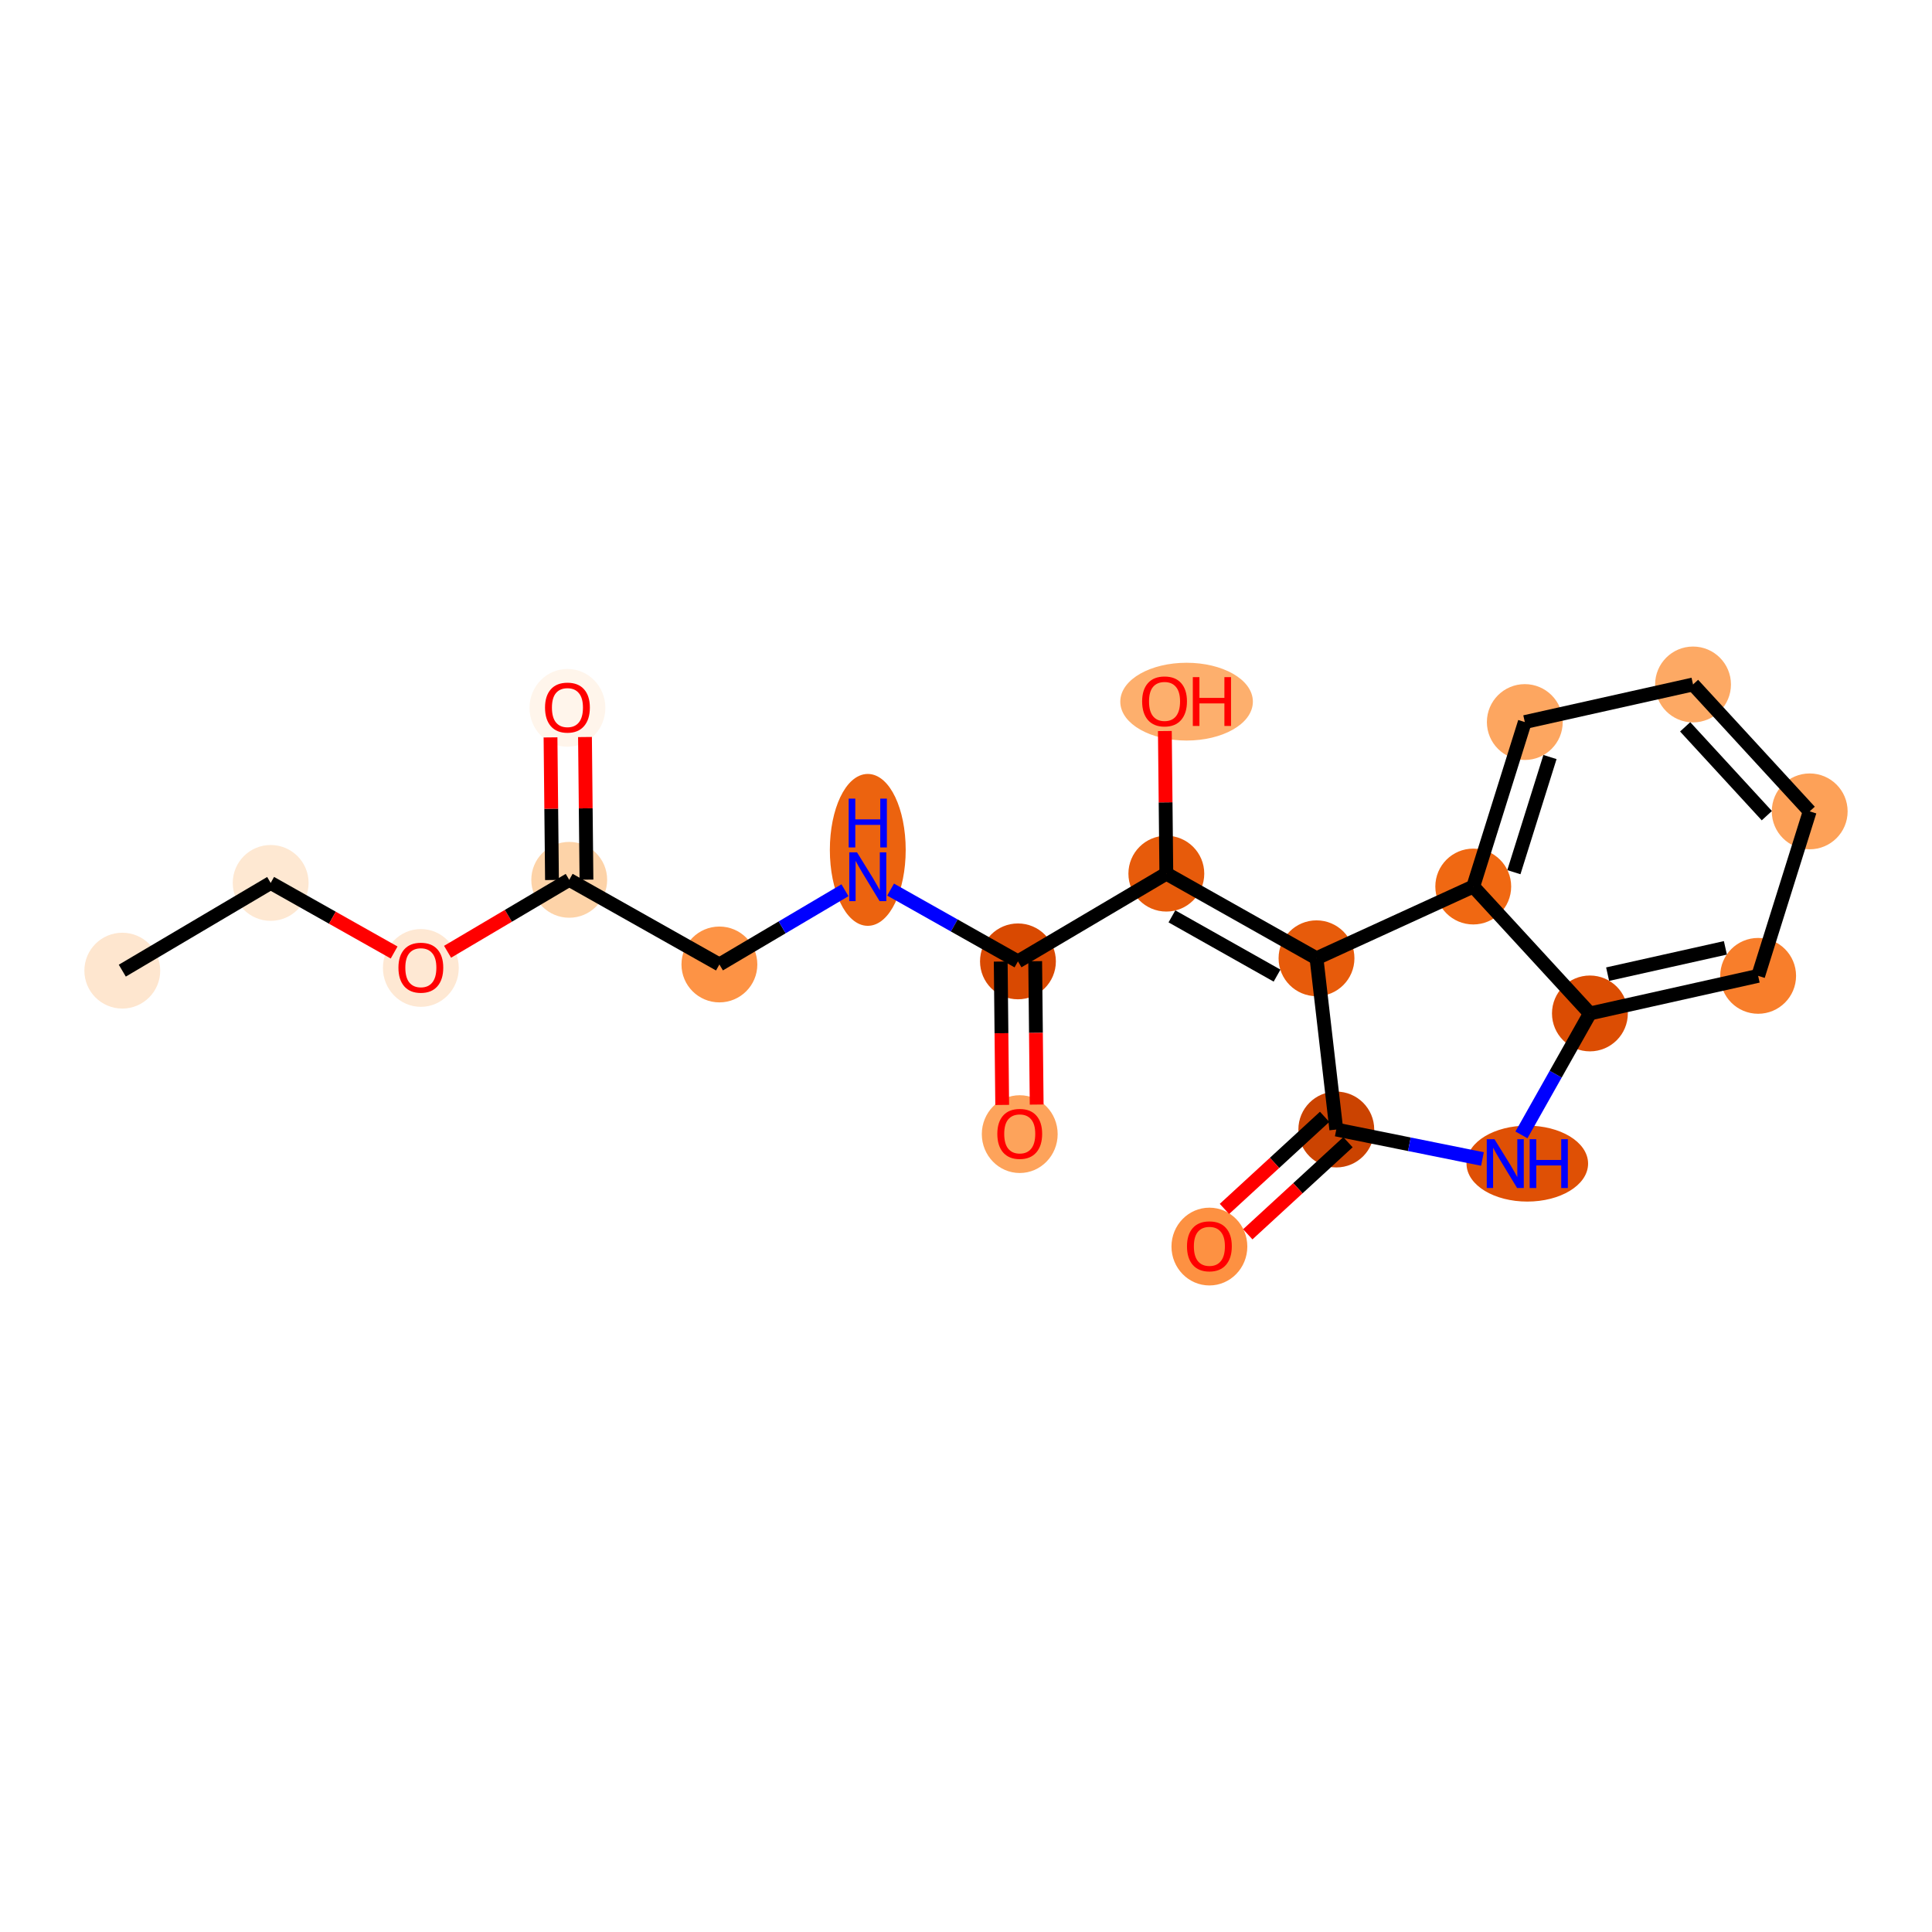 <?xml version='1.0' encoding='iso-8859-1'?>
<svg version='1.1' baseProfile='full'
              xmlns='http://www.w3.org/2000/svg'
                      xmlns:rdkit='http://www.rdkit.org/xml'
                      xmlns:xlink='http://www.w3.org/1999/xlink'
                  xml:space='preserve'
width='280px' height='280px' viewBox='0 0 280 280'>
<!-- END OF HEADER -->
<rect style='opacity:1.0;fill:#FFFFFF;stroke:none' width='280' height='280' x='0' y='0'> </rect>
<ellipse cx='17.724' cy='140.674' rx='4.996' ry='4.996'  style='fill:#FEE6CF;fill-rule:evenodd;stroke:#FEE6CF;stroke-width:1.0px;stroke-linecap:butt;stroke-linejoin:miter;stroke-opacity:1' />
<ellipse cx='39.228' cy='127.96' rx='4.996' ry='4.996'  style='fill:#FEE8D2;fill-rule:evenodd;stroke:#FEE8D2;stroke-width:1.0px;stroke-linecap:butt;stroke-linejoin:miter;stroke-opacity:1' />
<ellipse cx='60.992' cy='140.281' rx='4.996' ry='5.137'  style='fill:#FEE8D3;fill-rule:evenodd;stroke:#FEE8D3;stroke-width:1.0px;stroke-linecap:butt;stroke-linejoin:miter;stroke-opacity:1' />
<ellipse cx='82.497' cy='127.511' rx='4.996' ry='4.996'  style='fill:#FDD3A8;fill-rule:evenodd;stroke:#FDD3A8;stroke-width:1.0px;stroke-linecap:butt;stroke-linejoin:miter;stroke-opacity:1' />
<ellipse cx='82.238' cy='102.585' rx='4.996' ry='5.137'  style='fill:#FFF5EB;fill-rule:evenodd;stroke:#FFF5EB;stroke-width:1.0px;stroke-linecap:butt;stroke-linejoin:miter;stroke-opacity:1' />
<ellipse cx='104.261' cy='139.778' rx='4.996' ry='4.996'  style='fill:#FD9345;fill-rule:evenodd;stroke:#FD9345;stroke-width:1.0px;stroke-linecap:butt;stroke-linejoin:miter;stroke-opacity:1' />
<ellipse cx='125.765' cy='123.172' rx='4.996' ry='10.506'  style='fill:#EC630F;fill-rule:evenodd;stroke:#EC630F;stroke-width:1.0px;stroke-linecap:butt;stroke-linejoin:miter;stroke-opacity:1' />
<ellipse cx='147.529' cy='139.329' rx='4.996' ry='4.996'  style='fill:#D94901;fill-rule:evenodd;stroke:#D94901;stroke-width:1.0px;stroke-linecap:butt;stroke-linejoin:miter;stroke-opacity:1' />
<ellipse cx='147.788' cy='164.365' rx='4.996' ry='5.137'  style='fill:#FDA35B;fill-rule:evenodd;stroke:#FDA35B;stroke-width:1.0px;stroke-linecap:butt;stroke-linejoin:miter;stroke-opacity:1' />
<ellipse cx='169.034' cy='126.615' rx='4.996' ry='4.996'  style='fill:#E75B0B;fill-rule:evenodd;stroke:#E75B0B;stroke-width:1.0px;stroke-linecap:butt;stroke-linejoin:miter;stroke-opacity:1' />
<ellipse cx='171.968' cy='101.689' rx='9.108' ry='5.137'  style='fill:#FDAF6D;fill-rule:evenodd;stroke:#FDAF6D;stroke-width:1.0px;stroke-linecap:butt;stroke-linejoin:miter;stroke-opacity:1' />
<ellipse cx='190.798' cy='138.881' rx='4.996' ry='4.996'  style='fill:#E75B0B;fill-rule:evenodd;stroke:#E75B0B;stroke-width:1.0px;stroke-linecap:butt;stroke-linejoin:miter;stroke-opacity:1' />
<ellipse cx='193.666' cy='163.698' rx='4.996' ry='4.996'  style='fill:#CB4301;fill-rule:evenodd;stroke:#CB4301;stroke-width:1.0px;stroke-linecap:butt;stroke-linejoin:miter;stroke-opacity:1' />
<ellipse cx='175.275' cy='180.661' rx='4.996' ry='5.137'  style='fill:#FD9142;fill-rule:evenodd;stroke:#FD9142;stroke-width:1.0px;stroke-linecap:butt;stroke-linejoin:miter;stroke-opacity:1' />
<ellipse cx='221.348' cy='168.639' rx='8.31' ry='5.003'  style='fill:#DF5005;fill-rule:evenodd;stroke:#DF5005;stroke-width:1.0px;stroke-linecap:butt;stroke-linejoin:miter;stroke-opacity:1' />
<ellipse cx='230.422' cy='146.875' rx='4.996' ry='4.996'  style='fill:#DC4D03;fill-rule:evenodd;stroke:#DC4D03;stroke-width:1.0px;stroke-linecap:butt;stroke-linejoin:miter;stroke-opacity:1' />
<ellipse cx='254.803' cy='141.428' rx='4.996' ry='4.996'  style='fill:#F87E2B;fill-rule:evenodd;stroke:#F87E2B;stroke-width:1.0px;stroke-linecap:butt;stroke-linejoin:miter;stroke-opacity:1' />
<ellipse cx='262.276' cy='117.59' rx='4.996' ry='4.996'  style='fill:#FDA158;fill-rule:evenodd;stroke:#FDA158;stroke-width:1.0px;stroke-linecap:butt;stroke-linejoin:miter;stroke-opacity:1' />
<ellipse cx='245.368' cy='99.198' rx='4.996' ry='4.996'  style='fill:#FDA964;fill-rule:evenodd;stroke:#FDA964;stroke-width:1.0px;stroke-linecap:butt;stroke-linejoin:miter;stroke-opacity:1' />
<ellipse cx='220.987' cy='104.645' rx='4.996' ry='4.996'  style='fill:#FDA660;fill-rule:evenodd;stroke:#FDA660;stroke-width:1.0px;stroke-linecap:butt;stroke-linejoin:miter;stroke-opacity:1' />
<ellipse cx='213.514' cy='128.484' rx='4.996' ry='4.996'  style='fill:#F06812;fill-rule:evenodd;stroke:#F06812;stroke-width:1.0px;stroke-linecap:butt;stroke-linejoin:miter;stroke-opacity:1' />
<path class='bond-0 atom-0 atom-1' d='M 17.724,140.674 L 39.228,127.96' style='fill:none;fill-rule:evenodd;stroke:#000000;stroke-width:2.0px;stroke-linecap:butt;stroke-linejoin:miter;stroke-opacity:1' />
<path class='bond-1 atom-1 atom-2' d='M 39.228,127.96 L 48.174,133.002' style='fill:none;fill-rule:evenodd;stroke:#000000;stroke-width:2.0px;stroke-linecap:butt;stroke-linejoin:miter;stroke-opacity:1' />
<path class='bond-1 atom-1 atom-2' d='M 48.174,133.002 L 57.12,138.044' style='fill:none;fill-rule:evenodd;stroke:#FF0000;stroke-width:2.0px;stroke-linecap:butt;stroke-linejoin:miter;stroke-opacity:1' />
<path class='bond-2 atom-2 atom-3' d='M 64.865,137.937 L 73.681,132.724' style='fill:none;fill-rule:evenodd;stroke:#FF0000;stroke-width:2.0px;stroke-linecap:butt;stroke-linejoin:miter;stroke-opacity:1' />
<path class='bond-2 atom-2 atom-3' d='M 73.681,132.724 L 82.497,127.511' style='fill:none;fill-rule:evenodd;stroke:#000000;stroke-width:2.0px;stroke-linecap:butt;stroke-linejoin:miter;stroke-opacity:1' />
<path class='bond-3 atom-3 atom-4' d='M 84.995,127.485 L 84.888,117.151' style='fill:none;fill-rule:evenodd;stroke:#000000;stroke-width:2.0px;stroke-linecap:butt;stroke-linejoin:miter;stroke-opacity:1' />
<path class='bond-3 atom-3 atom-4' d='M 84.888,117.151 L 84.781,106.816' style='fill:none;fill-rule:evenodd;stroke:#FF0000;stroke-width:2.0px;stroke-linecap:butt;stroke-linejoin:miter;stroke-opacity:1' />
<path class='bond-3 atom-3 atom-4' d='M 79.999,127.537 L 79.892,117.203' style='fill:none;fill-rule:evenodd;stroke:#000000;stroke-width:2.0px;stroke-linecap:butt;stroke-linejoin:miter;stroke-opacity:1' />
<path class='bond-3 atom-3 atom-4' d='M 79.892,117.203 L 79.785,106.868' style='fill:none;fill-rule:evenodd;stroke:#FF0000;stroke-width:2.0px;stroke-linecap:butt;stroke-linejoin:miter;stroke-opacity:1' />
<path class='bond-4 atom-3 atom-5' d='M 82.497,127.511 L 104.261,139.778' style='fill:none;fill-rule:evenodd;stroke:#000000;stroke-width:2.0px;stroke-linecap:butt;stroke-linejoin:miter;stroke-opacity:1' />
<path class='bond-5 atom-5 atom-6' d='M 104.261,139.778 L 113.359,134.398' style='fill:none;fill-rule:evenodd;stroke:#000000;stroke-width:2.0px;stroke-linecap:butt;stroke-linejoin:miter;stroke-opacity:1' />
<path class='bond-5 atom-5 atom-6' d='M 113.359,134.398 L 122.458,129.019' style='fill:none;fill-rule:evenodd;stroke:#0000FF;stroke-width:2.0px;stroke-linecap:butt;stroke-linejoin:miter;stroke-opacity:1' />
<path class='bond-6 atom-6 atom-7' d='M 129.073,128.927 L 138.301,134.128' style='fill:none;fill-rule:evenodd;stroke:#0000FF;stroke-width:2.0px;stroke-linecap:butt;stroke-linejoin:miter;stroke-opacity:1' />
<path class='bond-6 atom-6 atom-7' d='M 138.301,134.128 L 147.529,139.329' style='fill:none;fill-rule:evenodd;stroke:#000000;stroke-width:2.0px;stroke-linecap:butt;stroke-linejoin:miter;stroke-opacity:1' />
<path class='bond-7 atom-7 atom-8' d='M 145.031,139.355 L 145.139,149.745' style='fill:none;fill-rule:evenodd;stroke:#000000;stroke-width:2.0px;stroke-linecap:butt;stroke-linejoin:miter;stroke-opacity:1' />
<path class='bond-7 atom-7 atom-8' d='M 145.139,149.745 L 145.246,160.134' style='fill:none;fill-rule:evenodd;stroke:#FF0000;stroke-width:2.0px;stroke-linecap:butt;stroke-linejoin:miter;stroke-opacity:1' />
<path class='bond-7 atom-7 atom-8' d='M 150.027,139.303 L 150.135,149.693' style='fill:none;fill-rule:evenodd;stroke:#000000;stroke-width:2.0px;stroke-linecap:butt;stroke-linejoin:miter;stroke-opacity:1' />
<path class='bond-7 atom-7 atom-8' d='M 150.135,149.693 L 150.243,160.082' style='fill:none;fill-rule:evenodd;stroke:#FF0000;stroke-width:2.0px;stroke-linecap:butt;stroke-linejoin:miter;stroke-opacity:1' />
<path class='bond-8 atom-7 atom-9' d='M 147.529,139.329 L 169.034,126.615' style='fill:none;fill-rule:evenodd;stroke:#000000;stroke-width:2.0px;stroke-linecap:butt;stroke-linejoin:miter;stroke-opacity:1' />
<path class='bond-9 atom-9 atom-10' d='M 169.034,126.615 L 168.927,116.28' style='fill:none;fill-rule:evenodd;stroke:#000000;stroke-width:2.0px;stroke-linecap:butt;stroke-linejoin:miter;stroke-opacity:1' />
<path class='bond-9 atom-9 atom-10' d='M 168.927,116.28 L 168.82,105.946' style='fill:none;fill-rule:evenodd;stroke:#FF0000;stroke-width:2.0px;stroke-linecap:butt;stroke-linejoin:miter;stroke-opacity:1' />
<path class='bond-10 atom-9 atom-11' d='M 169.034,126.615 L 190.798,138.881' style='fill:none;fill-rule:evenodd;stroke:#000000;stroke-width:2.0px;stroke-linecap:butt;stroke-linejoin:miter;stroke-opacity:1' />
<path class='bond-10 atom-9 atom-11' d='M 169.845,132.807 L 185.08,141.394' style='fill:none;fill-rule:evenodd;stroke:#000000;stroke-width:2.0px;stroke-linecap:butt;stroke-linejoin:miter;stroke-opacity:1' />
<path class='bond-11 atom-11 atom-12' d='M 190.798,138.881 L 193.666,163.698' style='fill:none;fill-rule:evenodd;stroke:#000000;stroke-width:2.0px;stroke-linecap:butt;stroke-linejoin:miter;stroke-opacity:1' />
<path class='bond-20 atom-20 atom-11' d='M 213.514,128.484 L 190.798,138.881' style='fill:none;fill-rule:evenodd;stroke:#000000;stroke-width:2.0px;stroke-linecap:butt;stroke-linejoin:miter;stroke-opacity:1' />
<path class='bond-12 atom-12 atom-13' d='M 191.975,161.859 L 184.716,168.533' style='fill:none;fill-rule:evenodd;stroke:#000000;stroke-width:2.0px;stroke-linecap:butt;stroke-linejoin:miter;stroke-opacity:1' />
<path class='bond-12 atom-12 atom-13' d='M 184.716,168.533 L 177.456,175.207' style='fill:none;fill-rule:evenodd;stroke:#FF0000;stroke-width:2.0px;stroke-linecap:butt;stroke-linejoin:miter;stroke-opacity:1' />
<path class='bond-12 atom-12 atom-13' d='M 195.357,165.537 L 188.097,172.211' style='fill:none;fill-rule:evenodd;stroke:#000000;stroke-width:2.0px;stroke-linecap:butt;stroke-linejoin:miter;stroke-opacity:1' />
<path class='bond-12 atom-12 atom-13' d='M 188.097,172.211 L 180.838,178.885' style='fill:none;fill-rule:evenodd;stroke:#FF0000;stroke-width:2.0px;stroke-linecap:butt;stroke-linejoin:miter;stroke-opacity:1' />
<path class='bond-13 atom-12 atom-14' d='M 193.666,163.698 L 204.257,165.835' style='fill:none;fill-rule:evenodd;stroke:#000000;stroke-width:2.0px;stroke-linecap:butt;stroke-linejoin:miter;stroke-opacity:1' />
<path class='bond-13 atom-12 atom-14' d='M 204.257,165.835 L 214.848,167.971' style='fill:none;fill-rule:evenodd;stroke:#0000FF;stroke-width:2.0px;stroke-linecap:butt;stroke-linejoin:miter;stroke-opacity:1' />
<path class='bond-14 atom-14 atom-15' d='M 220.501,164.477 L 225.461,155.676' style='fill:none;fill-rule:evenodd;stroke:#0000FF;stroke-width:2.0px;stroke-linecap:butt;stroke-linejoin:miter;stroke-opacity:1' />
<path class='bond-14 atom-14 atom-15' d='M 225.461,155.676 L 230.422,146.875' style='fill:none;fill-rule:evenodd;stroke:#000000;stroke-width:2.0px;stroke-linecap:butt;stroke-linejoin:miter;stroke-opacity:1' />
<path class='bond-15 atom-15 atom-16' d='M 230.422,146.875 L 254.803,141.428' style='fill:none;fill-rule:evenodd;stroke:#000000;stroke-width:2.0px;stroke-linecap:butt;stroke-linejoin:miter;stroke-opacity:1' />
<path class='bond-15 atom-15 atom-16' d='M 232.989,141.182 L 250.056,137.369' style='fill:none;fill-rule:evenodd;stroke:#000000;stroke-width:2.0px;stroke-linecap:butt;stroke-linejoin:miter;stroke-opacity:1' />
<path class='bond-21 atom-20 atom-15' d='M 213.514,128.484 L 230.422,146.875' style='fill:none;fill-rule:evenodd;stroke:#000000;stroke-width:2.0px;stroke-linecap:butt;stroke-linejoin:miter;stroke-opacity:1' />
<path class='bond-16 atom-16 atom-17' d='M 254.803,141.428 L 262.276,117.59' style='fill:none;fill-rule:evenodd;stroke:#000000;stroke-width:2.0px;stroke-linecap:butt;stroke-linejoin:miter;stroke-opacity:1' />
<path class='bond-17 atom-17 atom-18' d='M 262.276,117.59 L 245.368,99.198' style='fill:none;fill-rule:evenodd;stroke:#000000;stroke-width:2.0px;stroke-linecap:butt;stroke-linejoin:miter;stroke-opacity:1' />
<path class='bond-17 atom-17 atom-18' d='M 256.062,118.213 L 244.226,105.339' style='fill:none;fill-rule:evenodd;stroke:#000000;stroke-width:2.0px;stroke-linecap:butt;stroke-linejoin:miter;stroke-opacity:1' />
<path class='bond-18 atom-18 atom-19' d='M 245.368,99.198 L 220.987,104.645' style='fill:none;fill-rule:evenodd;stroke:#000000;stroke-width:2.0px;stroke-linecap:butt;stroke-linejoin:miter;stroke-opacity:1' />
<path class='bond-19 atom-19 atom-20' d='M 220.987,104.645 L 213.514,128.484' style='fill:none;fill-rule:evenodd;stroke:#000000;stroke-width:2.0px;stroke-linecap:butt;stroke-linejoin:miter;stroke-opacity:1' />
<path class='bond-19 atom-19 atom-20' d='M 224.634,109.716 L 219.402,126.403' style='fill:none;fill-rule:evenodd;stroke:#000000;stroke-width:2.0px;stroke-linecap:butt;stroke-linejoin:miter;stroke-opacity:1' />
<path  class='atom-2' d='M 57.745 140.246
Q 57.745 138.547, 58.584 137.598
Q 59.423 136.649, 60.992 136.649
Q 62.561 136.649, 63.401 137.598
Q 64.24 138.547, 64.24 140.246
Q 64.24 141.965, 63.391 142.944
Q 62.541 143.913, 60.992 143.913
Q 59.433 143.913, 58.584 142.944
Q 57.745 141.975, 57.745 140.246
M 60.992 143.114
Q 62.071 143.114, 62.651 142.394
Q 63.241 141.665, 63.241 140.246
Q 63.241 138.857, 62.651 138.157
Q 62.071 137.448, 60.992 137.448
Q 59.913 137.448, 59.323 138.147
Q 58.744 138.847, 58.744 140.246
Q 58.744 141.675, 59.323 142.394
Q 59.913 143.114, 60.992 143.114
' fill='#FF0000'/>
<path  class='atom-4' d='M 78.99 102.55
Q 78.99 100.851, 79.83 99.902
Q 80.669 98.953, 82.238 98.953
Q 83.807 98.953, 84.647 99.902
Q 85.486 100.851, 85.486 102.55
Q 85.486 104.269, 84.636 105.248
Q 83.787 106.218, 82.238 106.218
Q 80.679 106.218, 79.83 105.248
Q 78.99 104.279, 78.99 102.55
M 82.238 105.418
Q 83.317 105.418, 83.897 104.699
Q 84.487 103.969, 84.487 102.55
Q 84.487 101.161, 83.897 100.462
Q 83.317 99.752, 82.238 99.752
Q 81.159 99.752, 80.569 100.452
Q 79.99 101.151, 79.99 102.55
Q 79.99 103.979, 80.569 104.699
Q 81.159 105.418, 82.238 105.418
' fill='#FF0000'/>
<path  class='atom-6' d='M 124.202 123.525
L 126.52 127.273
Q 126.75 127.643, 127.119 128.312
Q 127.489 128.982, 127.509 129.022
L 127.509 123.525
L 128.449 123.525
L 128.449 130.6
L 127.479 130.6
L 124.991 126.503
Q 124.701 126.024, 124.391 125.474
Q 124.092 124.924, 124.002 124.755
L 124.002 130.6
L 123.082 130.6
L 123.082 123.525
L 124.202 123.525
' fill='#0000FF'/>
<path  class='atom-6' d='M 122.997 115.743
L 123.957 115.743
L 123.957 118.751
L 127.574 118.751
L 127.574 115.743
L 128.533 115.743
L 128.533 122.818
L 127.574 122.818
L 127.574 119.55
L 123.957 119.55
L 123.957 122.818
L 122.997 122.818
L 122.997 115.743
' fill='#0000FF'/>
<path  class='atom-8' d='M 144.54 164.33
Q 144.54 162.632, 145.38 161.682
Q 146.219 160.733, 147.788 160.733
Q 149.357 160.733, 150.196 161.682
Q 151.036 162.632, 151.036 164.33
Q 151.036 166.049, 150.186 167.028
Q 149.337 167.998, 147.788 167.998
Q 146.229 167.998, 145.38 167.028
Q 144.54 166.059, 144.54 164.33
M 147.788 167.198
Q 148.867 167.198, 149.447 166.479
Q 150.036 165.749, 150.036 164.33
Q 150.036 162.941, 149.447 162.242
Q 148.867 161.532, 147.788 161.532
Q 146.709 161.532, 146.119 162.232
Q 145.54 162.931, 145.54 164.33
Q 145.54 165.759, 146.119 166.479
Q 146.709 167.198, 147.788 167.198
' fill='#FF0000'/>
<path  class='atom-10' d='M 165.527 101.654
Q 165.527 99.955, 166.367 99.005
Q 167.206 98.056, 168.775 98.056
Q 170.344 98.056, 171.183 99.005
Q 172.023 99.955, 172.023 101.654
Q 172.023 103.372, 171.173 104.352
Q 170.324 105.321, 168.775 105.321
Q 167.216 105.321, 166.367 104.352
Q 165.527 103.382, 165.527 101.654
M 168.775 104.522
Q 169.854 104.522, 170.434 103.802
Q 171.023 103.073, 171.023 101.654
Q 171.023 100.265, 170.434 99.565
Q 169.854 98.856, 168.775 98.856
Q 167.696 98.856, 167.106 99.555
Q 166.527 100.255, 166.527 101.654
Q 166.527 103.083, 167.106 103.802
Q 167.696 104.522, 168.775 104.522
' fill='#FF0000'/>
<path  class='atom-10' d='M 172.872 98.136
L 173.831 98.136
L 173.831 101.144
L 177.449 101.144
L 177.449 98.136
L 178.408 98.136
L 178.408 105.211
L 177.449 105.211
L 177.449 101.943
L 173.831 101.943
L 173.831 105.211
L 172.872 105.211
L 172.872 98.136
' fill='#FF0000'/>
<path  class='atom-13' d='M 172.027 180.626
Q 172.027 178.927, 172.867 177.978
Q 173.706 177.029, 175.275 177.029
Q 176.844 177.029, 177.683 177.978
Q 178.523 178.927, 178.523 180.626
Q 178.523 182.345, 177.673 183.324
Q 176.824 184.293, 175.275 184.293
Q 173.716 184.293, 172.867 183.324
Q 172.027 182.355, 172.027 180.626
M 175.275 183.494
Q 176.354 183.494, 176.934 182.775
Q 177.523 182.045, 177.523 180.626
Q 177.523 179.237, 176.934 178.538
Q 176.354 177.828, 175.275 177.828
Q 174.196 177.828, 173.606 178.528
Q 173.026 179.227, 173.026 180.626
Q 173.026 182.055, 173.606 182.775
Q 174.196 183.494, 175.275 183.494
' fill='#FF0000'/>
<path  class='atom-14' d='M 216.591 165.101
L 218.91 168.849
Q 219.139 169.218, 219.509 169.888
Q 219.879 170.557, 219.899 170.597
L 219.899 165.101
L 220.838 165.101
L 220.838 172.176
L 219.869 172.176
L 217.381 168.079
Q 217.091 167.6, 216.781 167.05
Q 216.481 166.5, 216.391 166.33
L 216.391 172.176
L 215.472 172.176
L 215.472 165.101
L 216.591 165.101
' fill='#0000FF'/>
<path  class='atom-14' d='M 221.688 165.101
L 222.647 165.101
L 222.647 168.109
L 226.264 168.109
L 226.264 165.101
L 227.224 165.101
L 227.224 172.176
L 226.264 172.176
L 226.264 168.909
L 222.647 168.909
L 222.647 172.176
L 221.688 172.176
L 221.688 165.101
' fill='#0000FF'/>
</svg>
